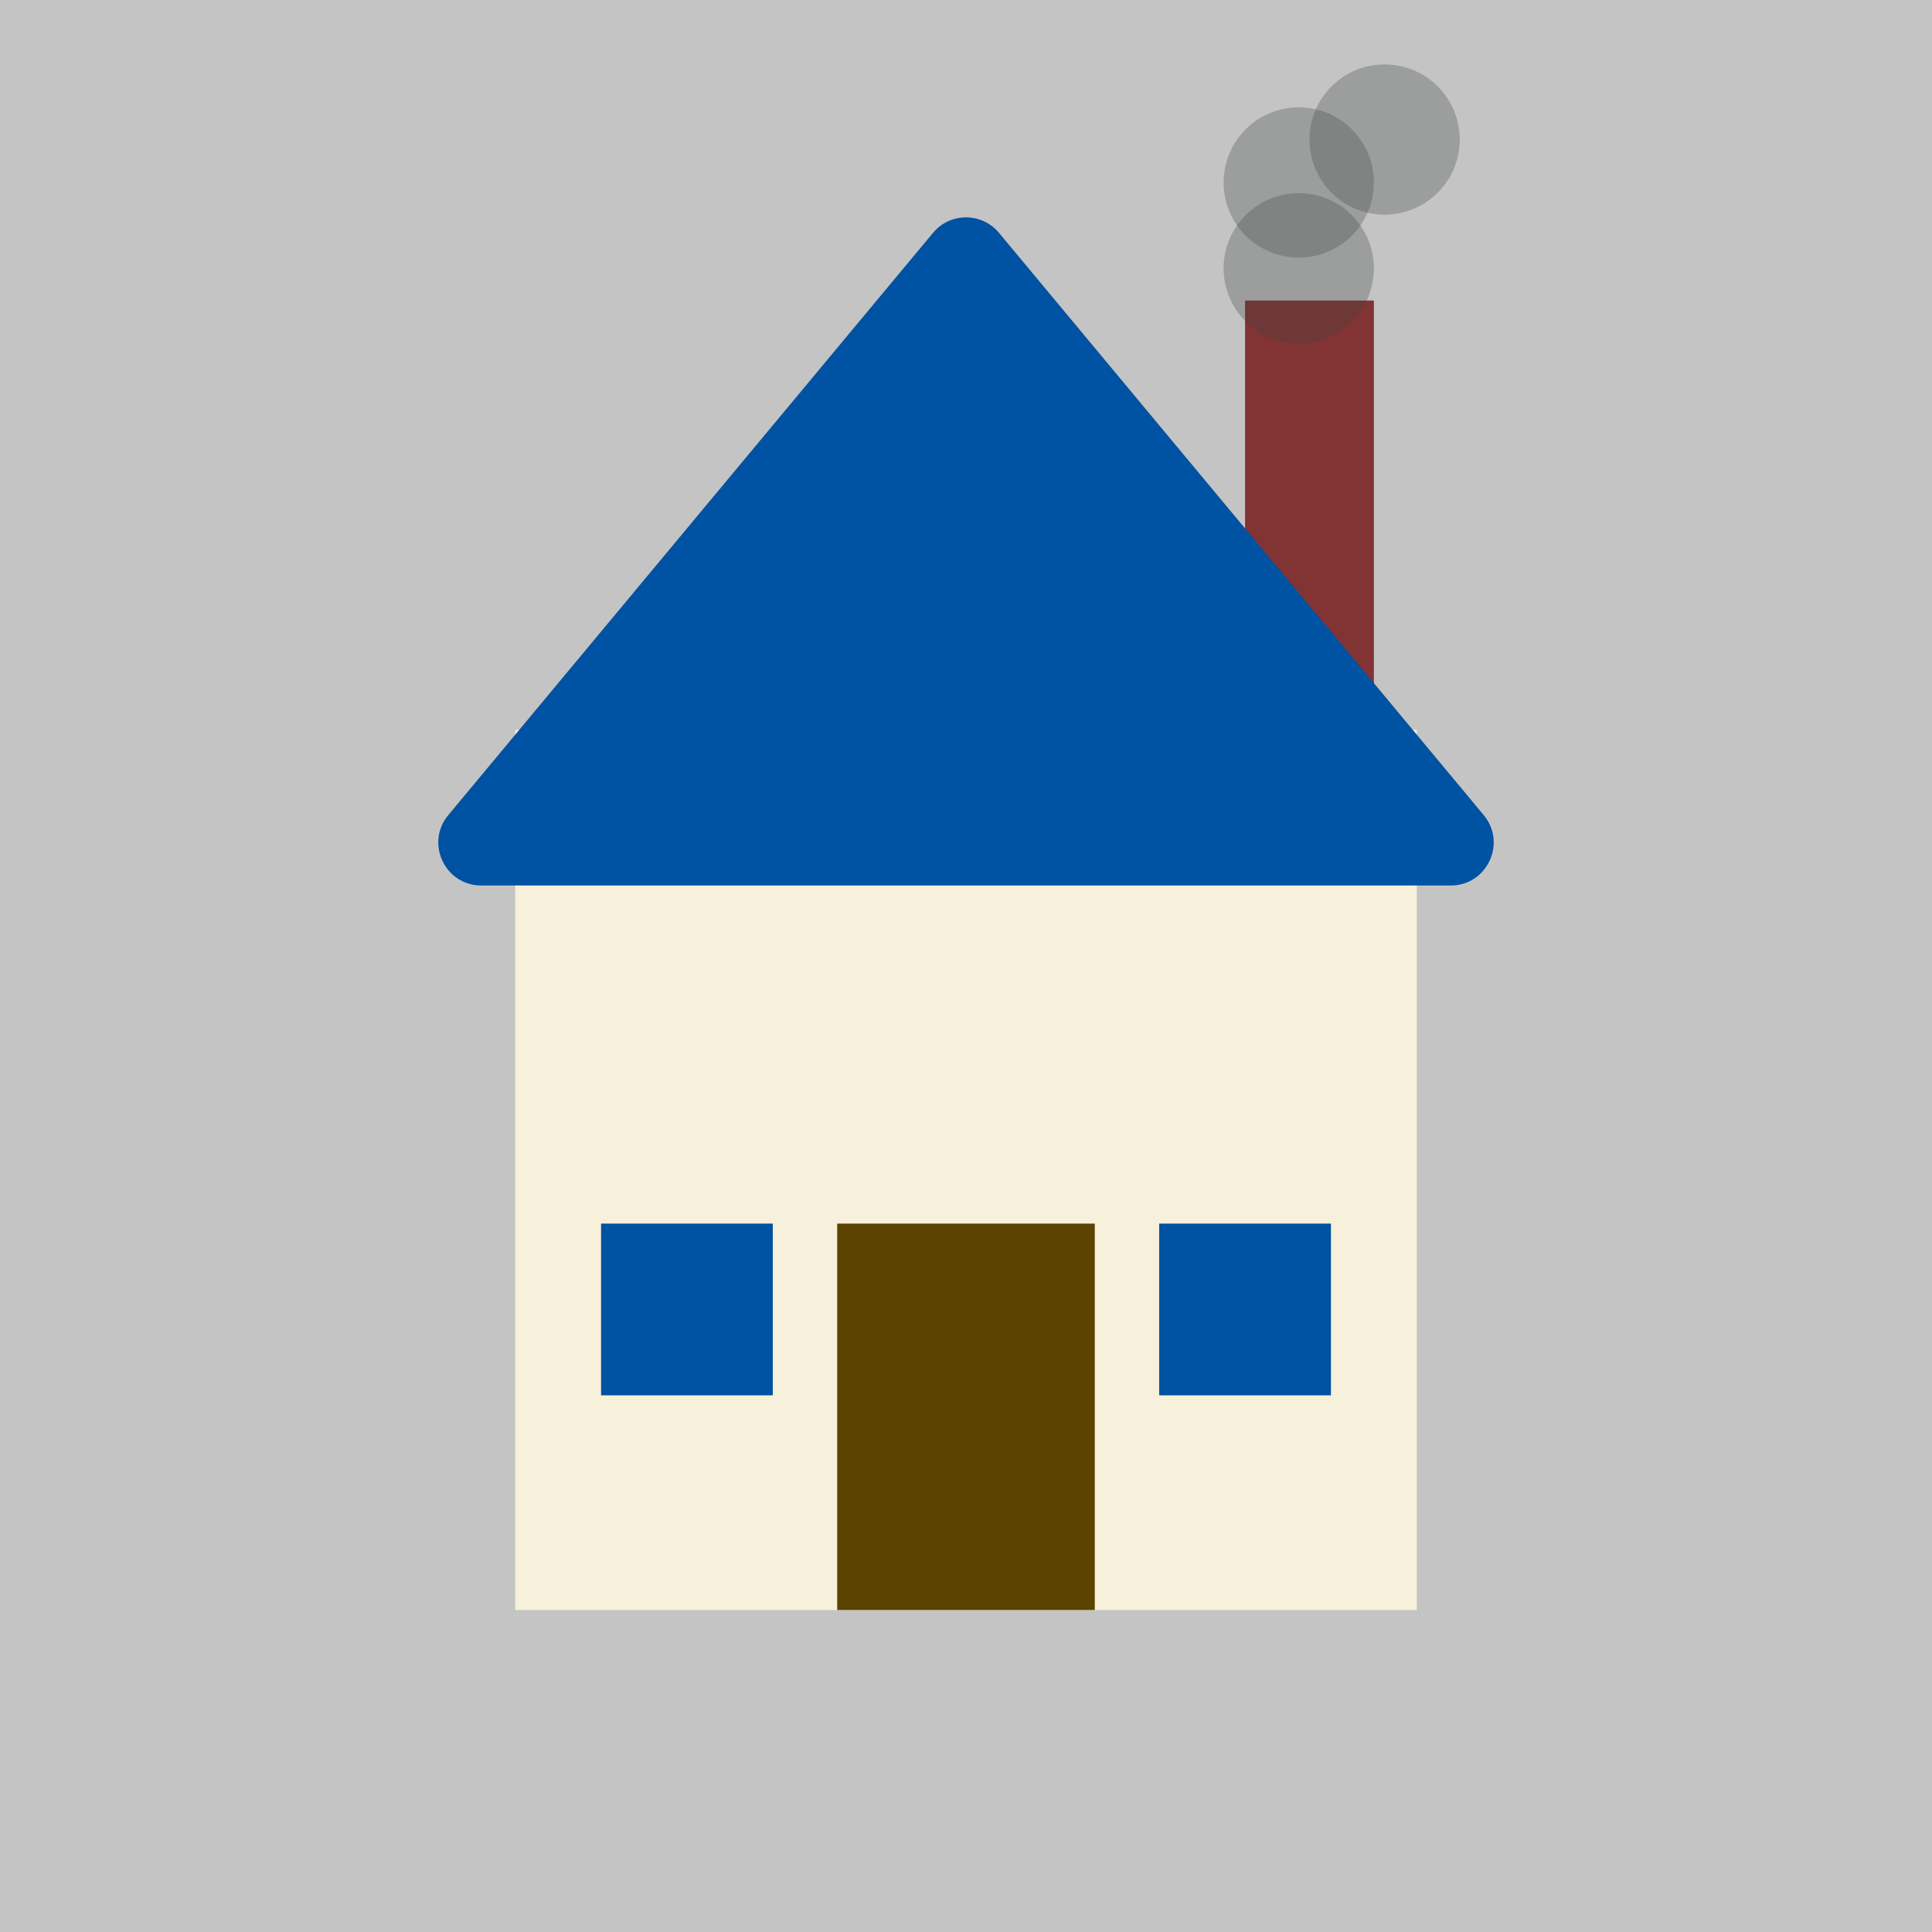 <svg width="90" height="90" viewBox="0 0 90 90" fill="none" xmlns="http://www.w3.org/2000/svg">
<rect width="90" height="90" fill="#C4C4C4"/>
<rect x="24" y="34" width="42" height="41" fill="#F7F0DA"/>
<rect x="58" y="14" width="6" height="20" fill="#823333"/>
<path d="M68 6.5C68 8.433 66.433 10 64.5 10C62.567 10 61 8.433 61 6.5C61 4.567 62.567 3 64.5 3C66.433 3 68 4.567 68 6.5Z" fill="#3F4541" fill-opacity="0.3"/>
<path d="M64 12.5C64 14.433 62.433 16 60.5 16C58.567 16 57 14.433 57 12.5C57 10.567 58.567 9 60.5 9C62.433 9 64 10.567 64 12.5Z" fill="#3F4541" fill-opacity="0.3"/>
<path d="M64 8.5C64 10.433 62.433 12 60.5 12C58.567 12 57 10.433 57 8.5C57 6.567 58.567 5 60.5 5C62.433 5 64 6.567 64 8.5Z" fill="#3F4541" fill-opacity="0.3"/>
<path d="M43.463 10.847C44.263 9.886 45.737 9.886 46.537 10.847L69.117 37.97C70.201 39.273 69.275 41.25 67.58 41.25H22.42C20.725 41.25 19.799 39.273 20.883 37.97L43.463 10.847Z" fill="#0052A2"/>
<rect x="39" y="57" width="12" height="18" fill="#5C4300"/>
<rect x="28" y="57" width="8" height="8" fill="#0052A2"/>
<rect x="54" y="57" width="8" height="8" fill="#0052A2"/>
</svg>

